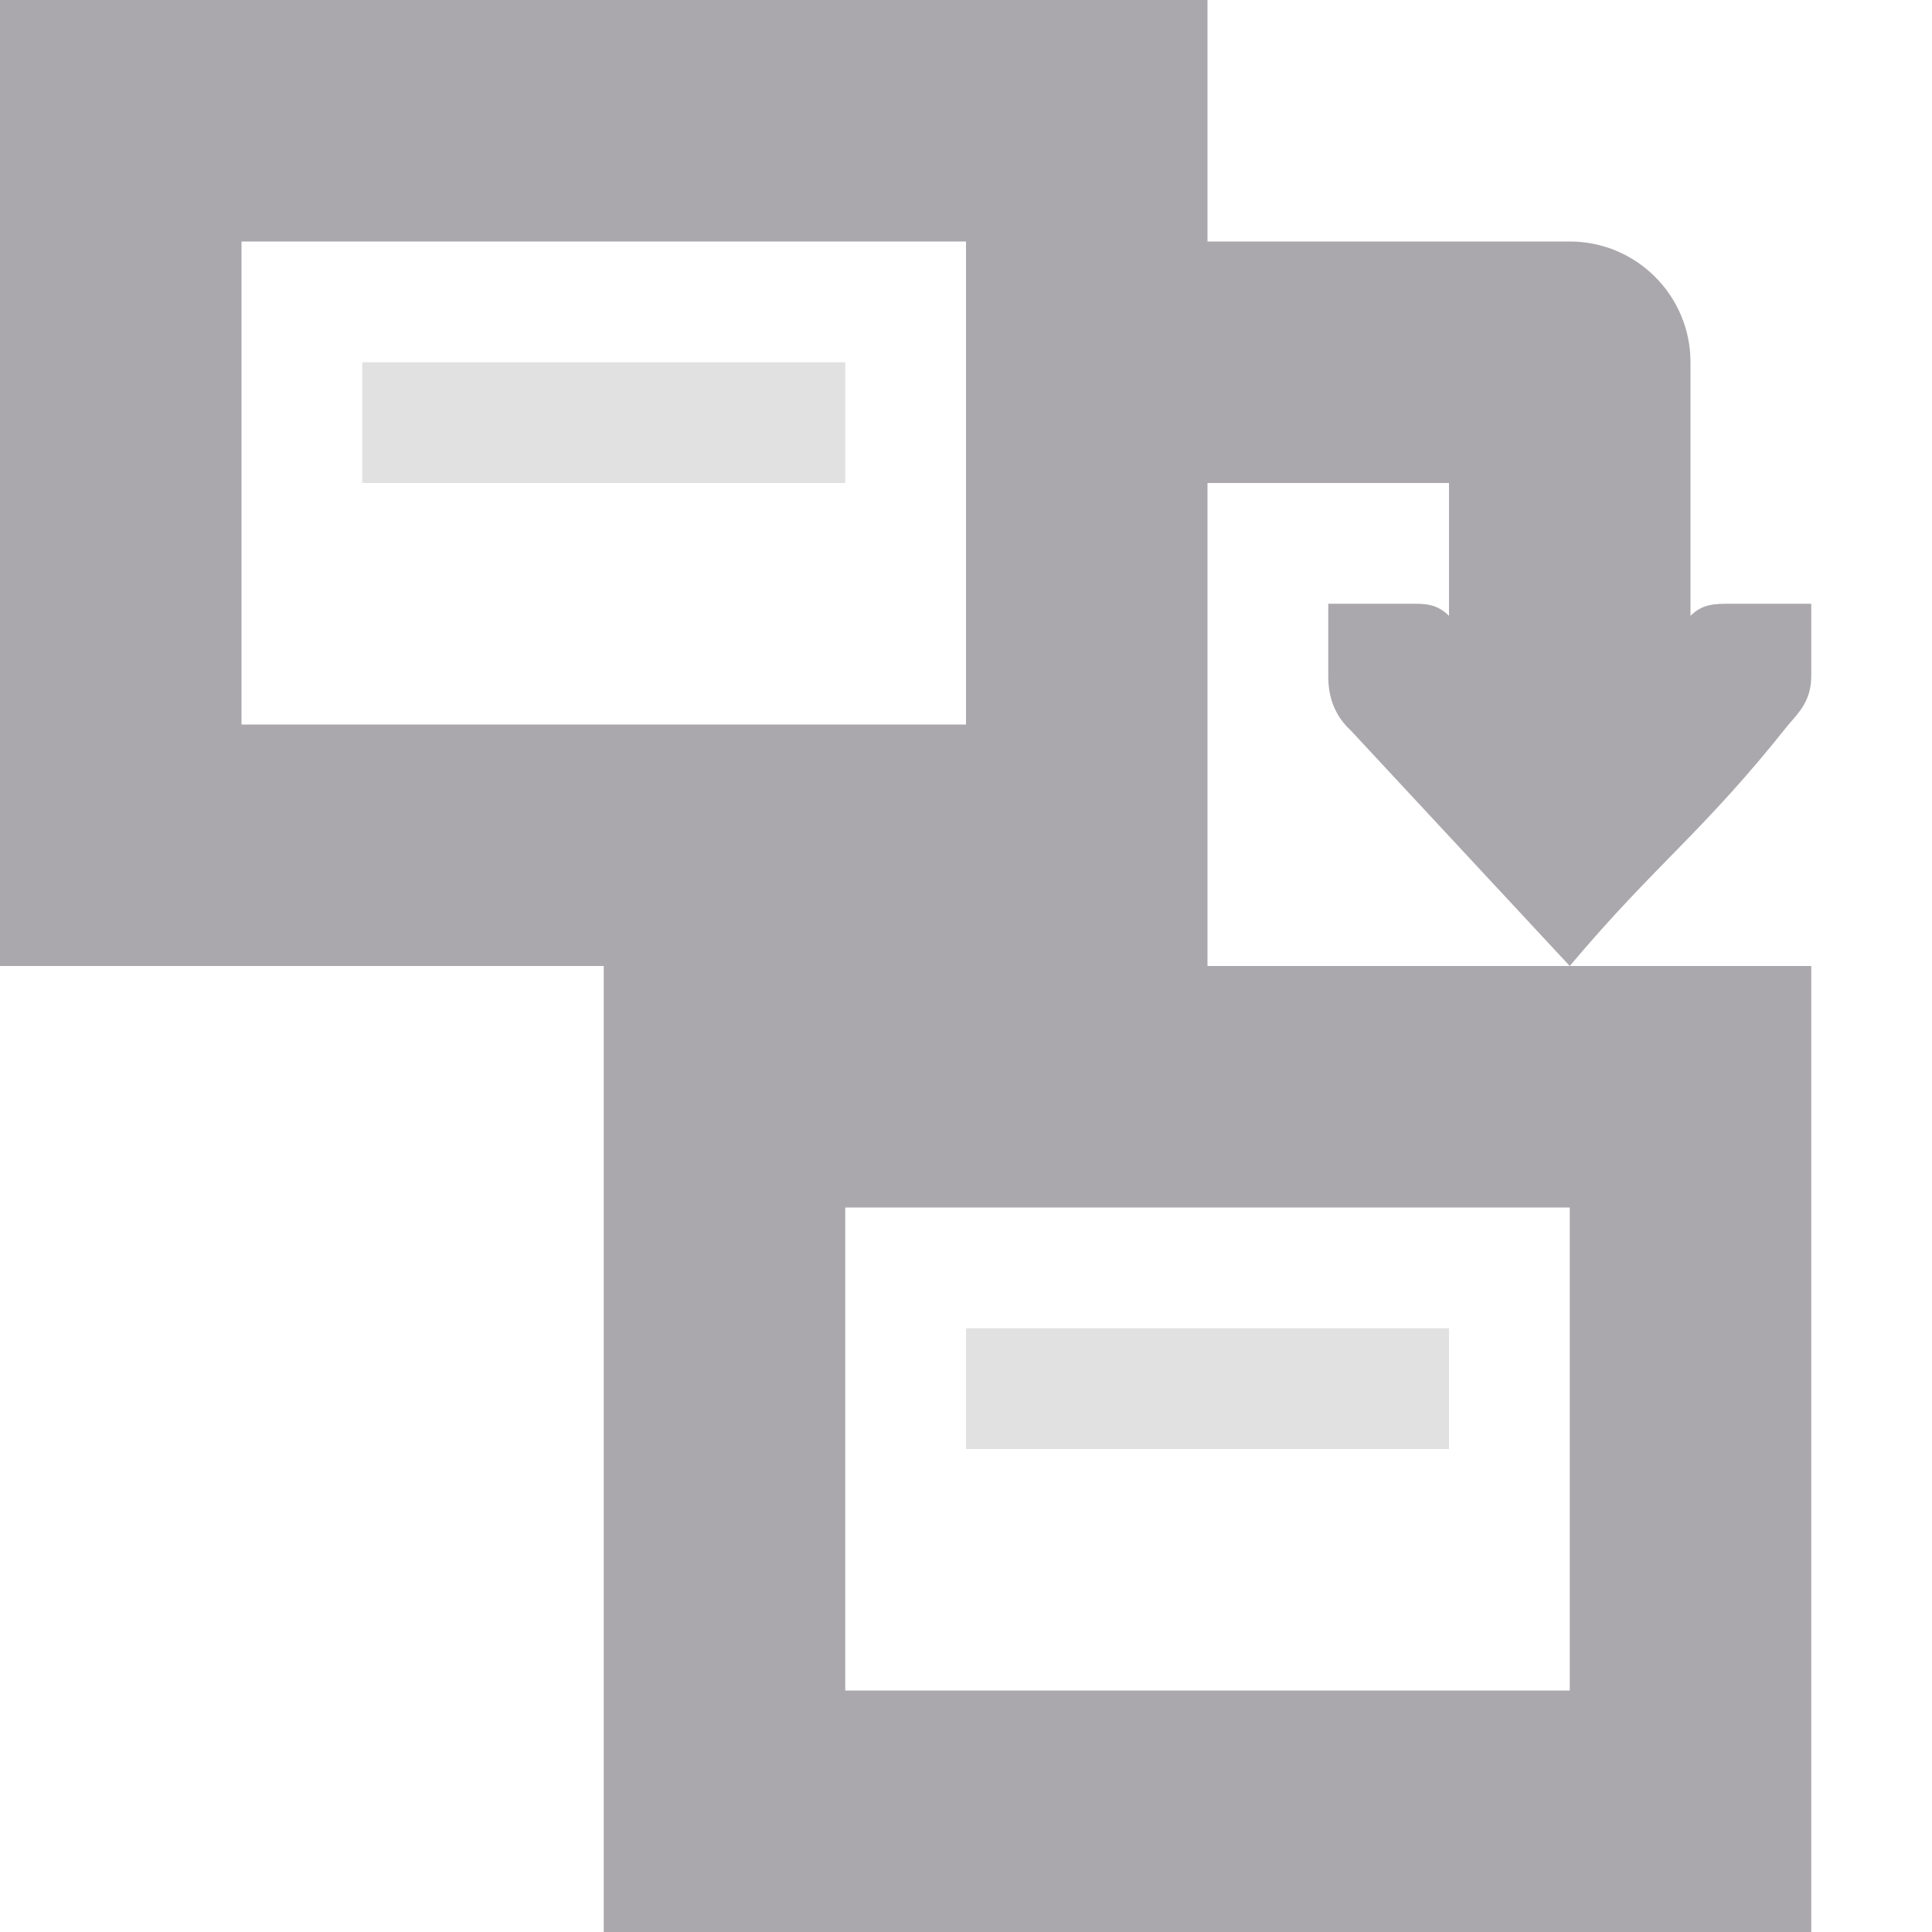 <svg viewBox="0 0 16 16" xmlns="http://www.w3.org/2000/svg"><g fill="#aaa8ac"><path d="m0 0v8h10v-4h2v1.1c-.1-.1-.201-.1-.301-.1h-.699v.25.35c0 .185.06.333.188.451l1.812 1.949c.715-.85 1.097-1.099 1.812-2 .087-.1.188-.2.188-.4v-.35-.25h-.666c-.134 0-.234 0-.334.1v-2.1c-0-.552-.448-1-1-1h-3v-2zm13 8h-8v8h10v-8zm-11-6h6v4h-6zm5 8h6v4h-6z"/><path d="m3 3v1h4v-1zm5 8v1h4v-1z" opacity=".35"/></g></svg>